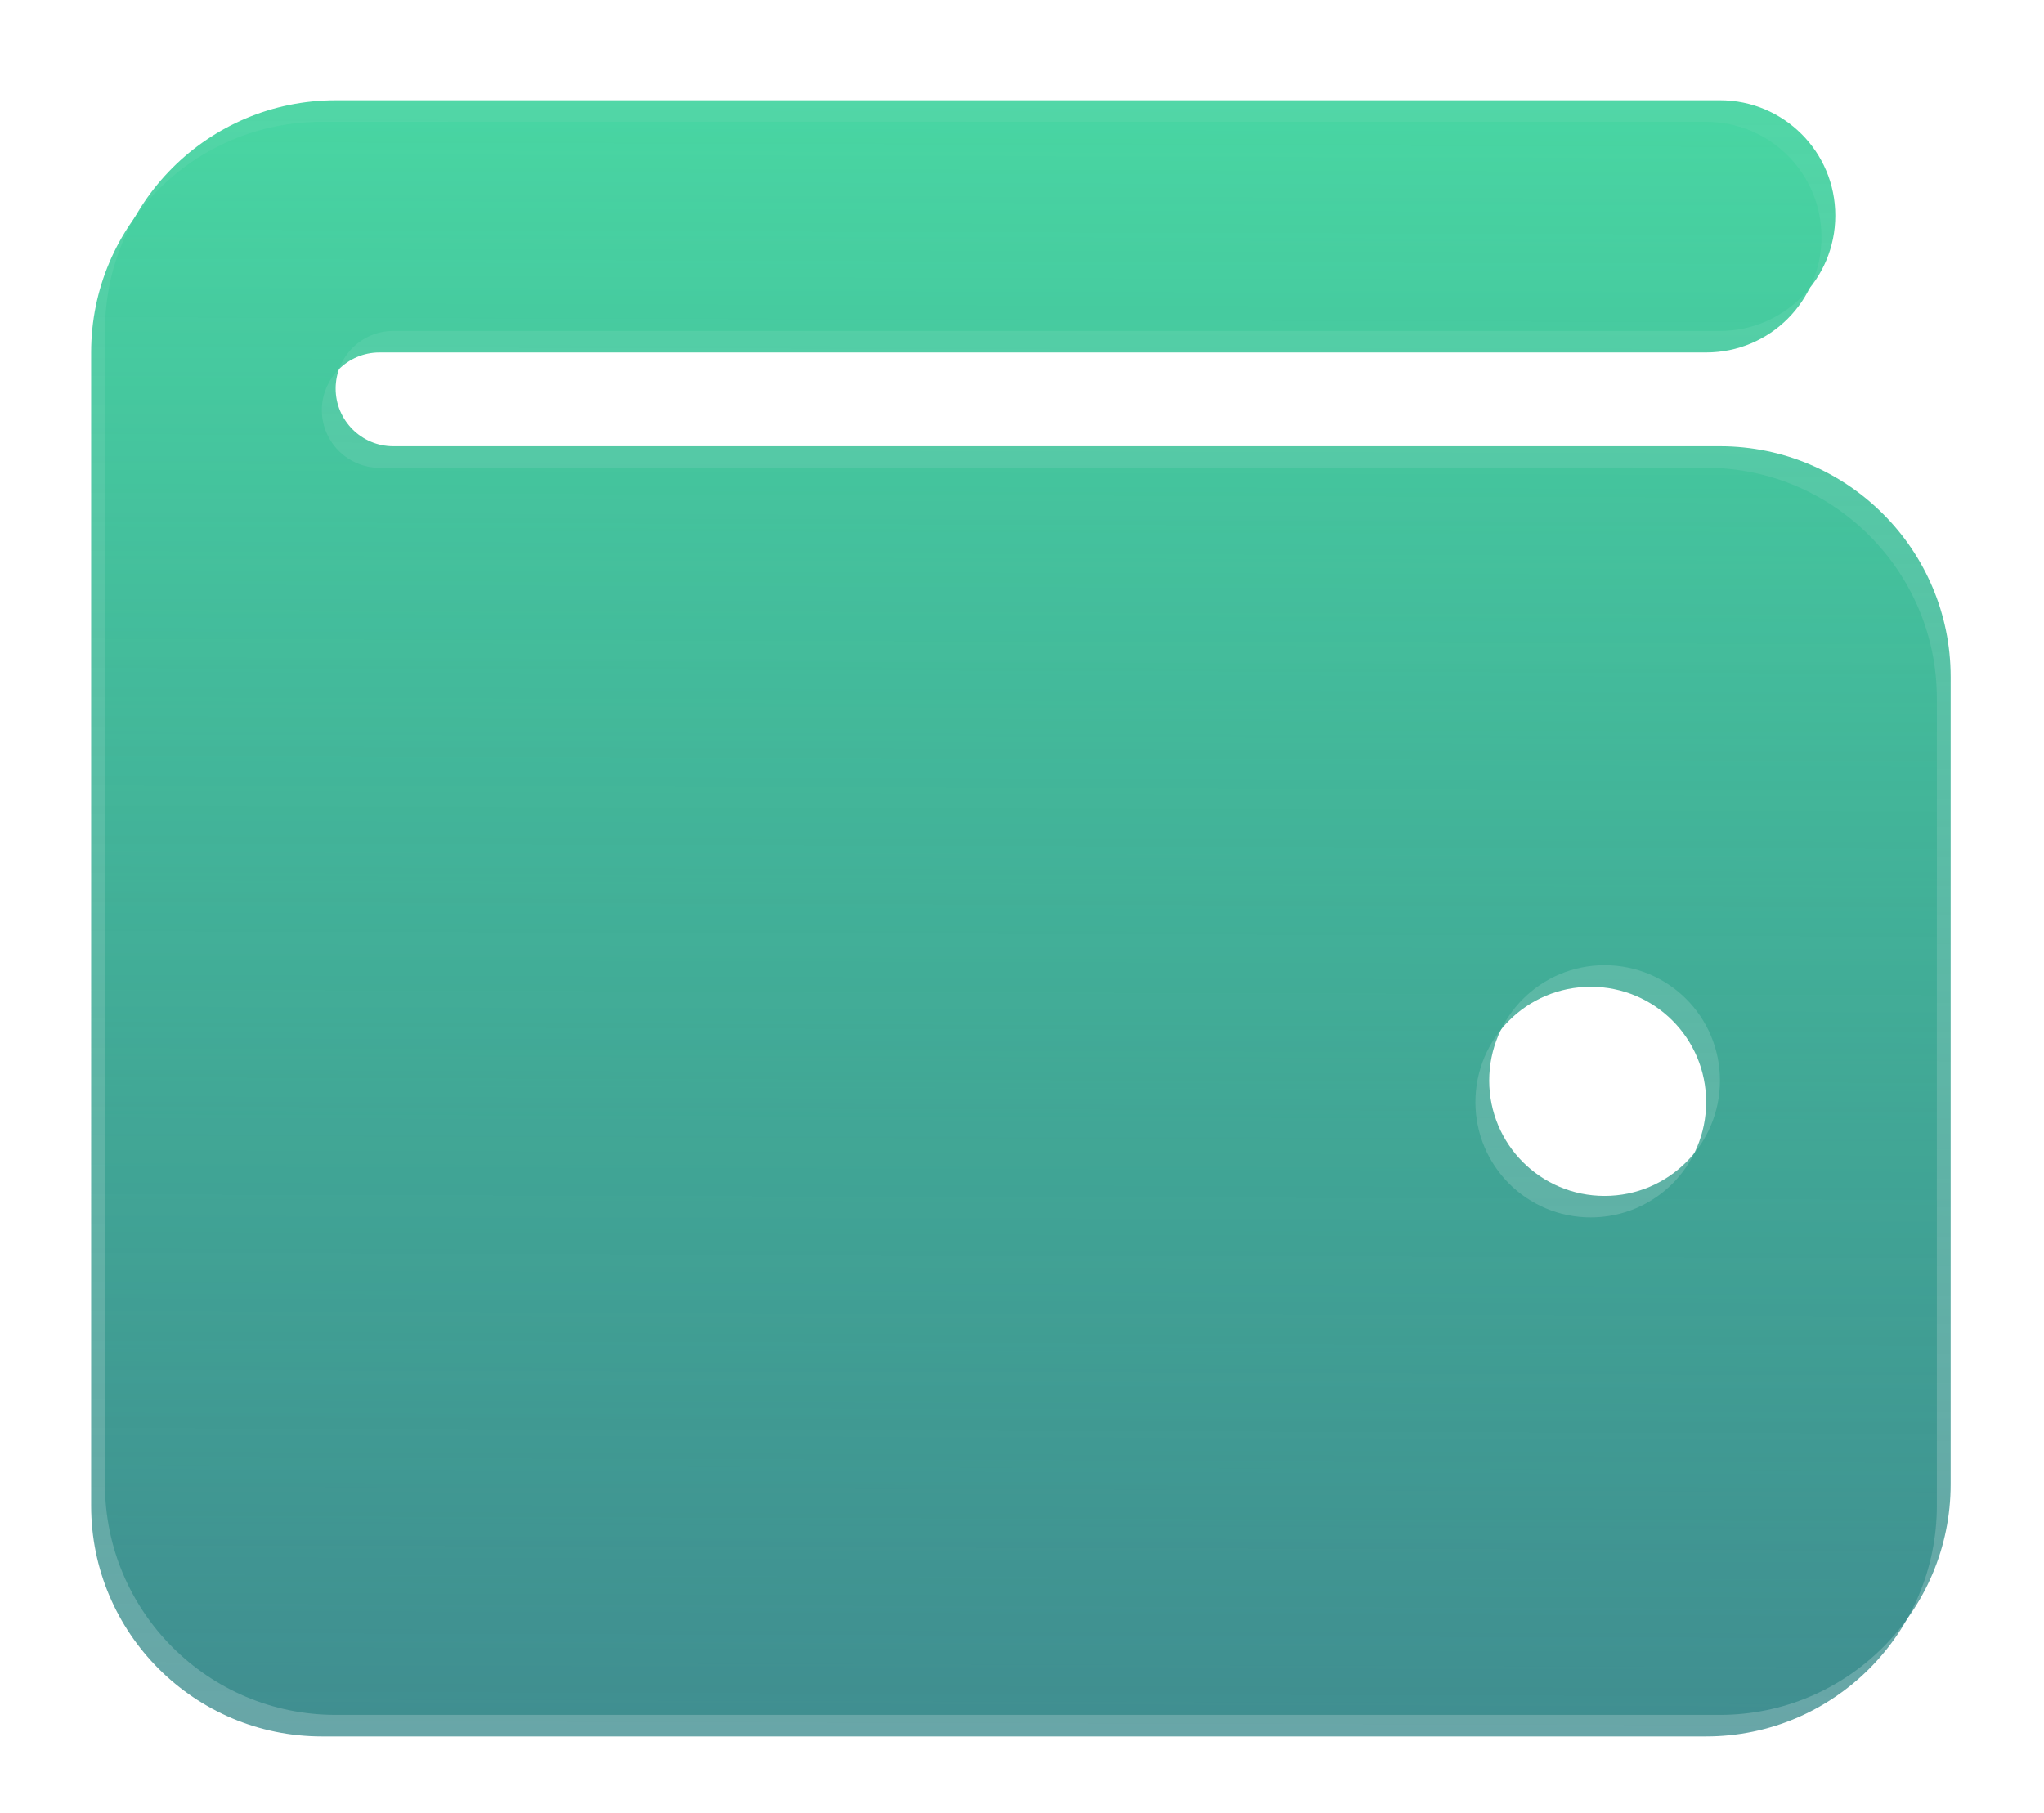 <?xml version="1.0" encoding="UTF-8" standalone="no"?>
<!-- Created with Inkscape (http://www.inkscape.org/) -->

<svg
   width="567"
   height="503"
   viewBox="0 0 150.019 133.085"
   version="1.1"
   id="svg3089"
   inkscape:version="1.2 (1:1.2+202206011327+fc4e4096c5)"
   sodipodi:docname="finance.svg"
   xmlns:inkscape="http://www.inkscape.org/namespaces/inkscape"
   xmlns:sodipodi="http://sodipodi.sourceforge.net/DTD/sodipodi-0.dtd"
   xmlns:xlink="http://www.w3.org/1999/xlink"
   xmlns="http://www.w3.org/2000/svg"
   xmlns:svg="http://www.w3.org/2000/svg">
  <sodipodi:namedview
     id="namedview3091"
     pagecolor="#ffffff"
     bordercolor="#000000"
     borderopacity="0.25"
     inkscape:showpageshadow="2"
     inkscape:pageopacity="0.0"
     inkscape:pagecheckerboard="0"
     inkscape:deskcolor="#d1d1d1"
     inkscape:document-units="mm"
     showgrid="false"
     inkscape:zoom="0.34772035"
     inkscape:cx="431.38113"
     inkscape:cy="625.50264"
     inkscape:window-width="1360"
     inkscape:window-height="703"
     inkscape:window-x="0"
     inkscape:window-y="0"
     inkscape:window-maximized="1"
     inkscape:current-layer="layer1" />
  <defs
     id="defs3086">
    <linearGradient
       inkscape:collect="always"
       xlink:href="#linearGradient5975"
       id="linearGradient5977"
       x1="341.641"
       y1="1.642"
       x2="341.055"
       y2="192.649"
       gradientUnits="userSpaceOnUse" />
    <linearGradient
       inkscape:collect="always"
       id="linearGradient5975">
      <stop
         style="stop-color:#4de7a8;stop-opacity:1;"
         offset="0"
         id="stop5971" />
      <stop
         style="stop-color:#29677e;stop-opacity:0.651;"
         offset="1"
         id="stop5973" />
    </linearGradient>
    <linearGradient
       inkscape:collect="always"
       xlink:href="#linearGradient5975"
       id="linearGradient8374"
       gradientUnits="userSpaceOnUse"
       x1="341.641"
       y1="1.642"
       x2="341.055"
       y2="192.649"
       gradientTransform="translate(-1.012,1.58)" />
    <filter
       inkscape:collect="always"
       style="color-interpolation-filters:sRGB"
       id="filter8400"
       x="-0.054"
       y="-0.061"
       width="1.108"
       height="1.123">
      <feGaussianBlur
         inkscape:collect="always"
         stdDeviation="3.035"
         id="feGaussianBlur8402" />
    </filter>
  </defs>
  <g
     inkscape:label="Layer 1"
     inkscape:groupmode="layer"
     id="layer1">
    <g
       id="g3084"
       transform="translate(-264.648,-21.577)">
      <path
         d="m 390.883,28.937 c 4.683,0 8.467,3.791 8.467,8.467 0,4.675 -3.784,8.467 -8.467,8.467 h -97.367 c -2.339,0 -4.233,1.905 -4.233,4.233 0,2.328 1.894,4.233 4.233,4.233 h 97.367 c 9.34,0 16.933,7.594 16.933,16.933 v 59.267 c 0,9.34 -7.594,16.933 -16.933,16.933 h -101.6 c -9.353,0 -16.933,-7.594 -16.933,-16.933 V 45.871 c 0,-9.353 7.58,-16.933 16.933,-16.933 z m -8.467,80.433 c 4.683,0 8.467,-3.784 8.467,-8.467 0,-4.683 -3.784,-8.467 -8.467,-8.467 -4.683,0 -8.467,3.784 -8.467,8.467 0,4.683 3.784,8.467 8.467,8.467 z"
         id="path2003"
         style="fill:url(#linearGradient5977);fill-opacity:1;stroke-width:0.265" />
      <path
         d="m 389.87,30.518 c 4.683,0 8.467,3.791 8.467,8.467 0,4.675 -3.784,8.467 -8.467,8.467 h -97.367 c -2.339,0 -4.233,1.905 -4.233,4.233 0,2.328 1.894,4.233 4.233,4.233 h 97.367 c 9.34,0 16.933,7.594 16.933,16.933 v 59.267 c 0,9.34 -7.594,16.933 -16.933,16.933 h -101.6 c -9.353,0 -16.933,-7.594 -16.933,-16.933 V 47.451 c 0,-9.353 7.58,-16.933 16.933,-16.933 z m -8.467,80.433 c 4.683,0 8.467,-3.784 8.467,-8.467 0,-4.683 -3.784,-8.467 -8.467,-8.467 -4.683,0 -8.467,3.784 -8.467,8.467 0,4.683 3.784,8.467 8.467,8.467 z"
         id="path2003-9"
         style="mix-blend-mode:normal;fill:url(#linearGradient8374);fill-opacity:1;stroke-width:0.265;filter:url(#filter8400)" />
    </g>
  </g>
</svg>
